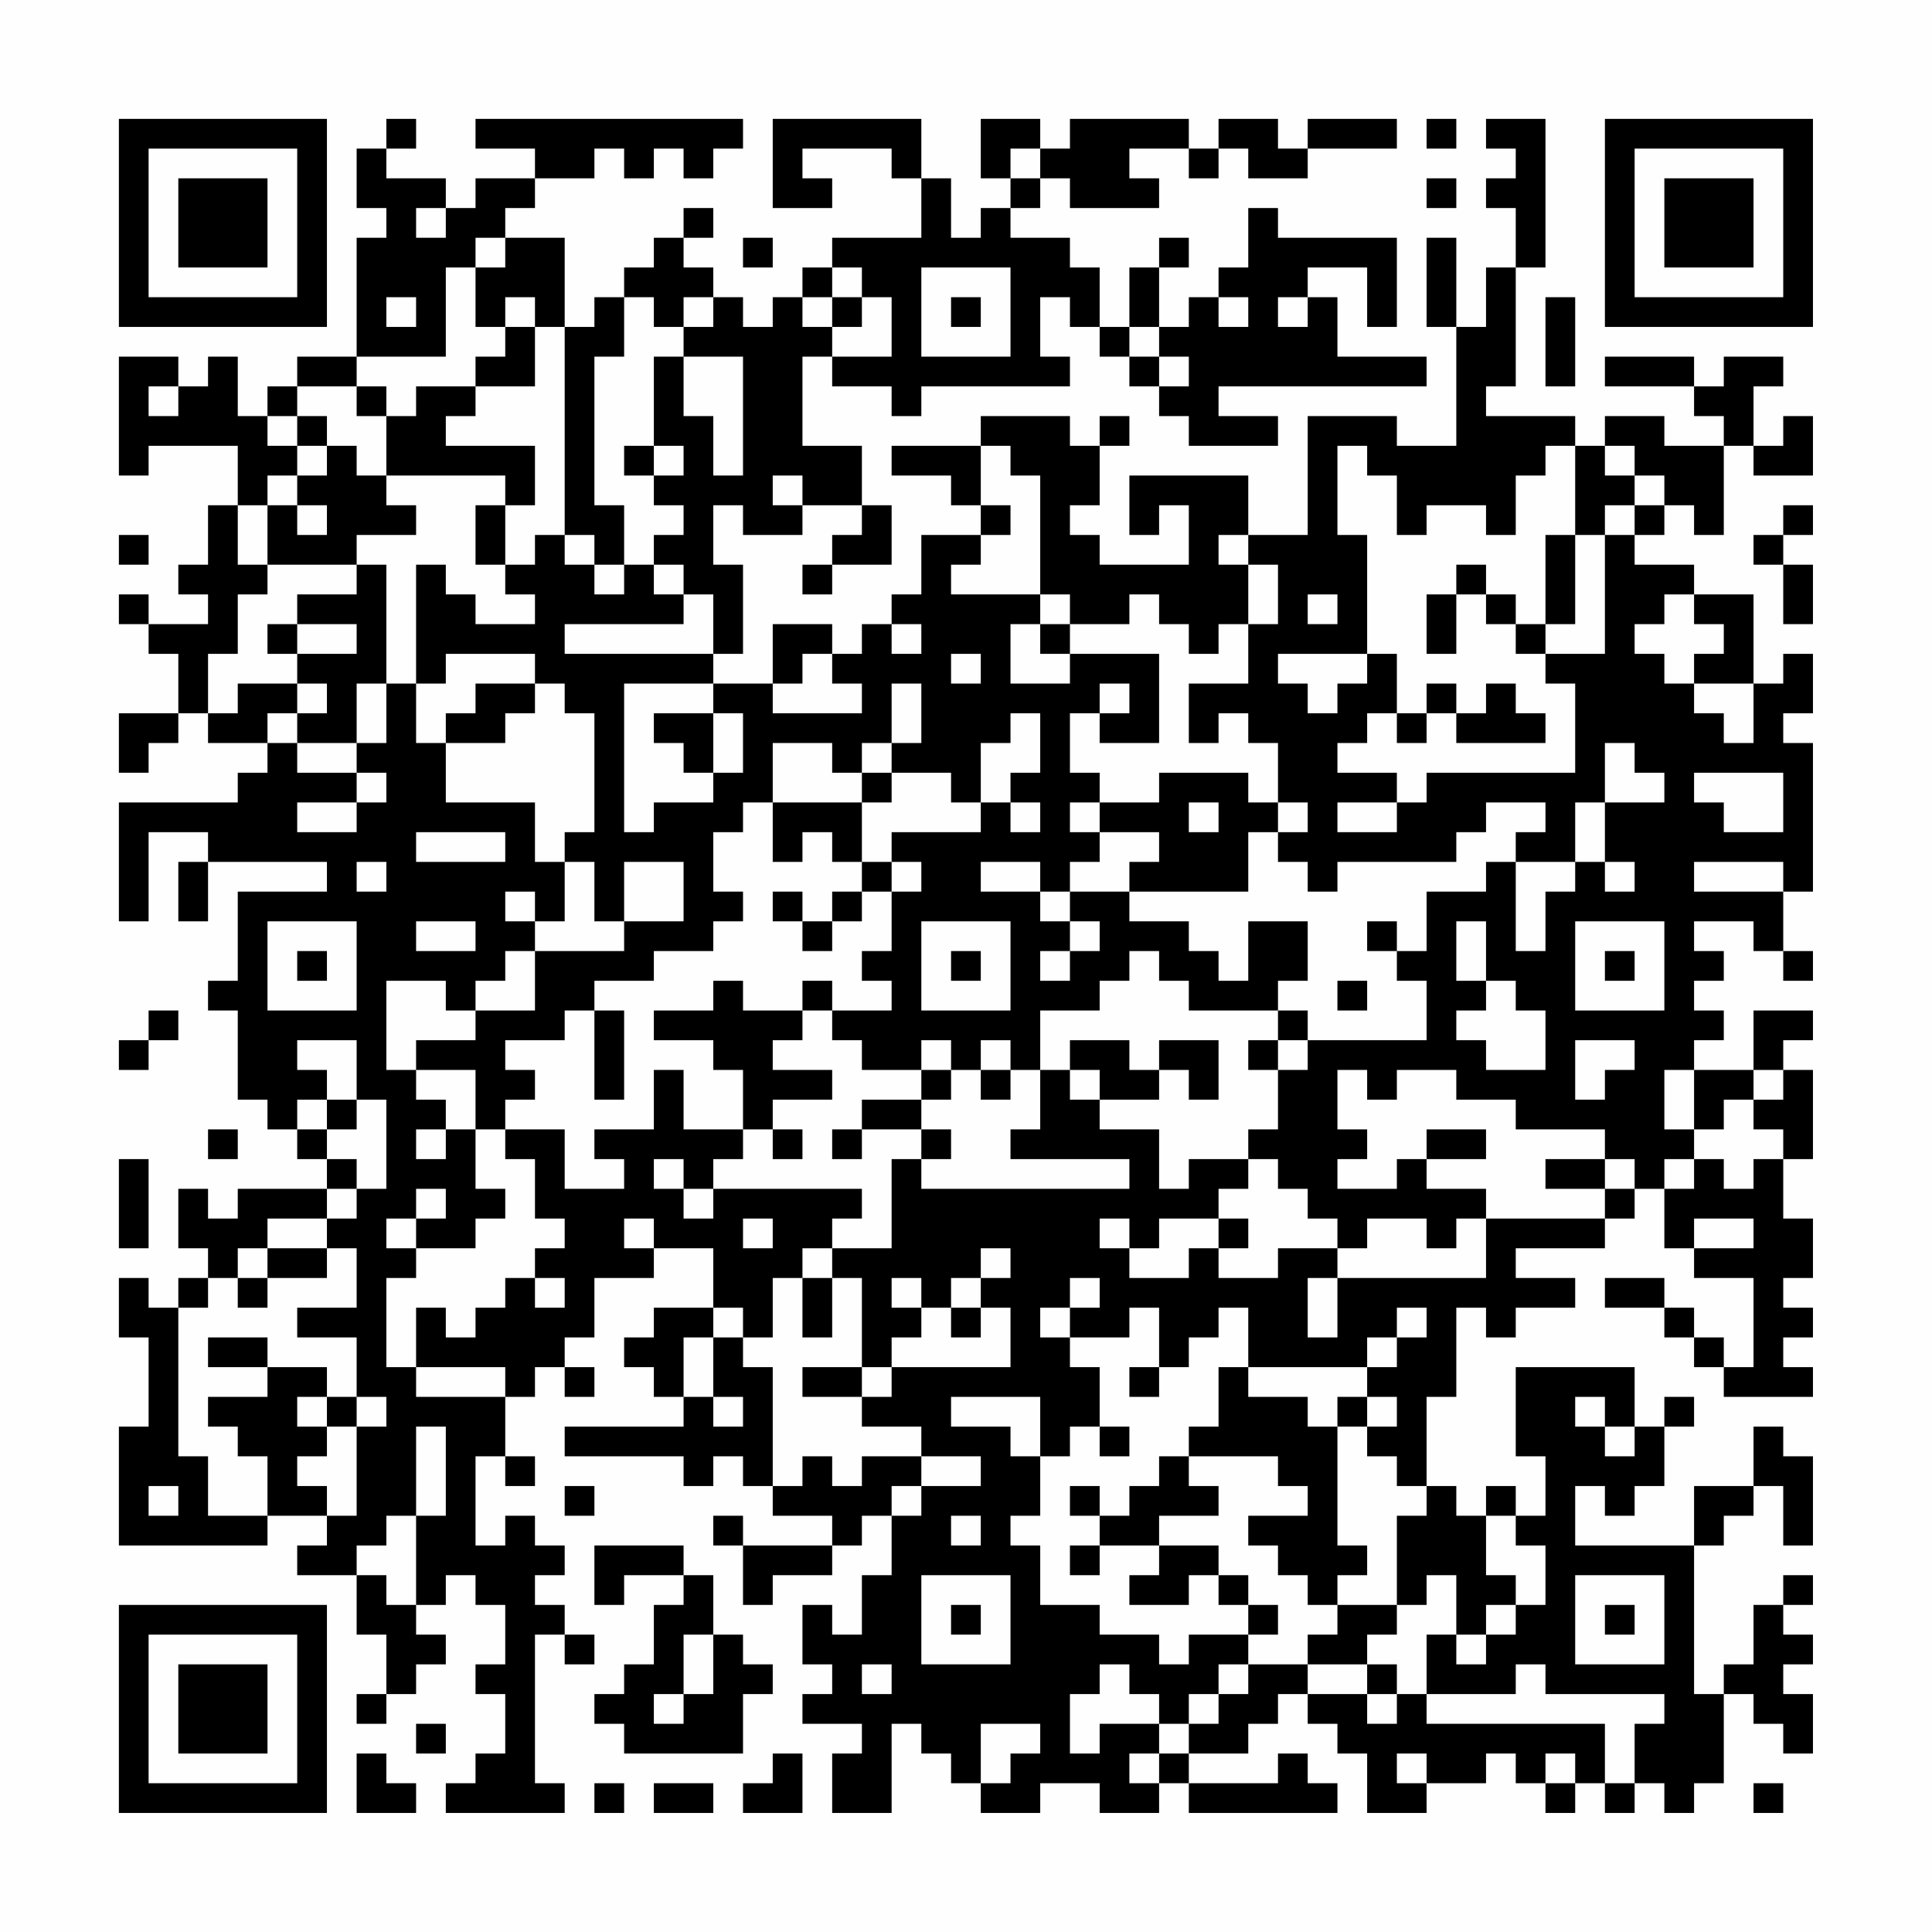<?xml version="1.0" encoding="UTF-8"?>
<svg xmlns="http://www.w3.org/2000/svg" version="1.1" width="300" height="300" viewBox="0 0 300 300"><rect x="0" y="0" width="300" height="300" fill="#fefefe"/><g transform="scale(4.615)"><g transform="translate(4,4)"><path fill-rule="evenodd" d="M9 0L9 1L8 1L8 3L9 3L9 4L8 4L8 8L6 8L6 9L5 9L5 10L4 10L4 8L3 8L3 9L2 9L2 8L0 8L0 12L1 12L1 11L4 11L4 13L3 13L3 15L2 15L2 16L3 16L3 17L1 17L1 16L0 16L0 17L1 17L1 18L2 18L2 20L0 20L0 22L1 22L1 21L2 21L2 20L3 20L3 21L5 21L5 22L4 22L4 23L0 23L0 27L1 27L1 24L3 24L3 25L2 25L2 27L3 27L3 25L7 25L7 26L4 26L4 29L3 29L3 30L4 30L4 33L5 33L5 34L6 34L6 35L7 35L7 36L4 36L4 37L3 37L3 36L2 36L2 38L3 38L3 39L2 39L2 40L1 40L1 39L0 39L0 41L1 41L1 44L0 44L0 48L5 48L5 47L7 47L7 48L6 48L6 49L8 49L8 51L9 51L9 53L8 53L8 54L9 54L9 53L10 53L10 52L11 52L11 51L10 51L10 50L11 50L11 49L12 49L12 50L13 50L13 52L12 52L12 53L13 53L13 55L12 55L12 56L11 56L11 57L15 57L15 56L14 56L14 51L15 51L15 52L16 52L16 51L15 51L15 50L14 50L14 49L15 49L15 48L14 48L14 47L13 47L13 48L12 48L12 45L13 45L13 46L14 46L14 45L13 45L13 43L14 43L14 42L15 42L15 43L16 43L16 42L15 42L15 41L16 41L16 39L18 39L18 38L20 38L20 40L18 40L18 41L17 41L17 42L18 42L18 43L19 43L19 44L15 44L15 45L19 45L19 46L20 46L20 45L21 45L21 46L22 46L22 47L24 47L24 48L21 48L21 47L20 47L20 48L21 48L21 50L22 50L22 49L24 49L24 48L25 48L25 47L26 47L26 49L25 49L25 51L24 51L24 50L23 50L23 52L24 52L24 53L23 53L23 54L25 54L25 55L24 55L24 57L26 57L26 54L27 54L27 55L28 55L28 56L29 56L29 57L31 57L31 56L33 56L33 57L35 57L35 56L36 56L36 57L41 57L41 56L40 56L40 55L39 55L39 56L36 56L36 55L38 55L38 54L39 54L39 53L40 53L40 54L41 54L41 55L42 55L42 57L44 57L44 56L46 56L46 55L47 55L47 56L48 56L48 57L49 57L49 56L50 56L50 57L51 57L51 56L52 56L52 57L53 57L53 56L54 56L54 53L55 53L55 54L56 54L56 55L57 55L57 53L56 53L56 52L57 52L57 51L56 51L56 50L57 50L57 49L56 49L56 50L55 50L55 52L54 52L54 53L53 53L53 48L54 48L54 47L55 47L55 46L56 46L56 48L57 48L57 45L56 45L56 44L55 44L55 46L53 46L53 48L49 48L49 46L50 46L50 47L51 47L51 46L52 46L52 44L53 44L53 43L52 43L52 44L51 44L51 42L47 42L47 45L48 45L48 47L47 47L47 46L46 46L46 47L45 47L45 46L44 46L44 43L45 43L45 40L46 40L46 41L47 41L47 40L49 40L49 39L47 39L47 38L50 38L50 37L51 37L51 36L52 36L52 38L53 38L53 39L55 39L55 42L54 42L54 41L53 41L53 40L52 40L52 39L50 39L50 40L52 40L52 41L53 41L53 42L54 42L54 43L57 43L57 42L56 42L56 41L57 41L57 40L56 40L56 39L57 39L57 37L56 37L56 35L57 35L57 32L56 32L56 31L57 31L57 30L55 30L55 32L53 32L53 31L54 31L54 30L53 30L53 29L54 29L54 28L53 28L53 27L55 27L55 28L56 28L56 29L57 29L57 28L56 28L56 26L57 26L57 21L56 21L56 20L57 20L57 18L56 18L56 19L55 19L55 16L53 16L53 15L51 15L51 14L52 14L52 13L53 13L53 14L54 14L54 11L55 11L55 12L57 12L57 10L56 10L56 11L55 11L55 9L56 9L56 8L54 8L54 9L53 9L53 8L50 8L50 9L53 9L53 10L54 10L54 11L52 11L52 10L50 10L50 11L49 11L49 10L46 10L46 9L47 9L47 5L48 5L48 0L46 0L46 1L47 1L47 2L46 2L46 3L47 3L47 5L46 5L46 7L45 7L45 4L44 4L44 7L45 7L45 11L43 11L43 10L40 10L40 14L38 14L38 12L34 12L34 14L35 14L35 13L36 13L36 15L33 15L33 14L32 14L32 13L33 13L33 11L34 11L34 10L33 10L33 11L32 11L32 10L29 10L29 11L26 11L26 12L28 12L28 13L29 13L29 14L27 14L27 16L26 16L26 17L25 17L25 18L24 18L24 17L22 17L22 19L20 19L20 18L21 18L21 15L20 15L20 13L21 13L21 14L23 14L23 13L25 13L25 14L24 14L24 15L23 15L23 16L24 16L24 15L26 15L26 13L25 13L25 11L23 11L23 8L24 8L24 9L26 9L26 10L27 10L27 9L32 9L32 8L31 8L31 6L32 6L32 7L33 7L33 8L34 8L34 9L35 9L35 10L36 10L36 11L39 11L39 10L37 10L37 9L44 9L44 8L41 8L41 6L40 6L40 5L42 5L42 7L43 7L43 4L39 4L39 3L38 3L38 5L37 5L37 6L36 6L36 7L35 7L35 5L36 5L36 4L35 4L35 5L34 5L34 7L33 7L33 5L32 5L32 4L30 4L30 3L31 3L31 2L32 2L32 3L35 3L35 2L34 2L34 1L36 1L36 2L37 2L37 1L38 1L38 2L40 2L40 1L43 1L43 0L40 0L40 1L39 1L39 0L37 0L37 1L36 1L36 0L32 0L32 1L31 1L31 0L29 0L29 2L30 2L30 3L29 3L29 4L28 4L28 2L27 2L27 0L22 0L22 3L24 3L24 2L23 2L23 1L26 1L26 2L27 2L27 4L24 4L24 5L23 5L23 6L22 6L22 7L21 7L21 6L20 6L20 5L19 5L19 4L20 4L20 3L19 3L19 4L18 4L18 5L17 5L17 6L16 6L16 7L15 7L15 4L13 4L13 3L14 3L14 2L16 2L16 1L17 1L17 2L18 2L18 1L19 1L19 2L20 2L20 1L21 1L21 0L12 0L12 1L14 1L14 2L12 2L12 3L11 3L11 2L9 2L9 1L10 1L10 0ZM44 0L44 1L45 1L45 0ZM30 1L30 2L31 2L31 1ZM44 2L44 3L45 3L45 2ZM10 3L10 4L11 4L11 3ZM12 4L12 5L11 5L11 8L8 8L8 9L6 9L6 10L5 10L5 11L6 11L6 12L5 12L5 13L4 13L4 15L5 15L5 16L4 16L4 18L3 18L3 20L4 20L4 19L6 19L6 20L5 20L5 21L6 21L6 22L8 22L8 23L6 23L6 24L8 24L8 23L9 23L9 22L8 22L8 21L9 21L9 19L10 19L10 21L11 21L11 23L14 23L14 25L15 25L15 27L14 27L14 26L13 26L13 27L14 27L14 28L13 28L13 29L12 29L12 30L11 30L11 29L9 29L9 32L10 32L10 33L11 33L11 34L10 34L10 35L11 35L11 34L12 34L12 36L13 36L13 37L12 37L12 38L10 38L10 37L11 37L11 36L10 36L10 37L9 37L9 38L10 38L10 39L9 39L9 42L10 42L10 43L13 43L13 42L10 42L10 40L11 40L11 41L12 41L12 40L13 40L13 39L14 39L14 40L15 40L15 39L14 39L14 38L15 38L15 37L14 37L14 35L13 35L13 34L15 34L15 36L17 36L17 35L16 35L16 34L18 34L18 32L19 32L19 34L21 34L21 35L20 35L20 36L19 36L19 35L18 35L18 36L19 36L19 37L20 37L20 36L25 36L25 37L24 37L24 38L23 38L23 39L22 39L22 41L21 41L21 40L20 40L20 41L19 41L19 43L20 43L20 44L21 44L21 43L20 43L20 41L21 41L21 42L22 42L22 46L23 46L23 45L24 45L24 46L25 46L25 45L27 45L27 46L26 46L26 47L27 47L27 46L29 46L29 45L27 45L27 44L25 44L25 43L26 43L26 42L30 42L30 40L29 40L29 39L30 39L30 38L29 38L29 39L28 39L28 40L27 40L27 39L26 39L26 40L27 40L27 41L26 41L26 42L25 42L25 39L24 39L24 38L26 38L26 35L27 35L27 36L34 36L34 35L30 35L30 34L31 34L31 32L32 32L32 33L33 33L33 34L35 34L35 36L36 36L36 35L38 35L38 36L37 36L37 37L35 37L35 38L34 38L34 37L33 37L33 38L34 38L34 39L36 39L36 38L37 38L37 39L39 39L39 38L41 38L41 39L40 39L40 41L41 41L41 39L46 39L46 37L50 37L50 36L51 36L51 35L50 35L50 34L47 34L47 33L45 33L45 32L43 32L43 33L42 33L42 32L41 32L41 34L42 34L42 35L41 35L41 36L43 36L43 35L44 35L44 36L46 36L46 37L45 37L45 38L44 38L44 37L42 37L42 38L41 38L41 37L40 37L40 36L39 36L39 35L38 35L38 34L39 34L39 32L40 32L40 31L44 31L44 29L43 29L43 28L44 28L44 26L46 26L46 25L47 25L47 28L48 28L48 26L49 26L49 25L50 25L50 26L51 26L51 25L50 25L50 23L52 23L52 22L51 22L51 21L50 21L50 23L49 23L49 25L47 25L47 24L48 24L48 23L46 23L46 24L45 24L45 25L41 25L41 26L40 26L40 25L39 25L39 24L40 24L40 23L39 23L39 21L38 21L38 20L37 20L37 21L36 21L36 19L38 19L38 17L39 17L39 15L38 15L38 14L37 14L37 15L38 15L38 17L37 17L37 18L36 18L36 17L35 17L35 16L34 16L34 17L32 17L32 16L31 16L31 12L30 12L30 11L29 11L29 13L30 13L30 14L29 14L29 15L28 15L28 16L31 16L31 17L30 17L30 19L32 19L32 18L35 18L35 21L33 21L33 20L34 20L34 19L33 19L33 20L32 20L32 22L33 22L33 23L32 23L32 24L33 24L33 25L32 25L32 26L31 26L31 25L29 25L29 26L31 26L31 27L32 27L32 28L31 28L31 29L32 29L32 28L33 28L33 27L32 27L32 26L34 26L34 27L36 27L36 28L37 28L37 29L38 29L38 27L40 27L40 29L39 29L39 30L36 30L36 29L35 29L35 28L34 28L34 29L33 29L33 30L31 30L31 32L30 32L30 31L29 31L29 32L28 32L28 31L27 31L27 32L25 32L25 31L24 31L24 30L26 30L26 29L25 29L25 28L26 28L26 26L27 26L27 25L26 25L26 24L29 24L29 23L30 23L30 24L31 24L31 23L30 23L30 22L31 22L31 20L30 20L30 21L29 21L29 23L28 23L28 22L26 22L26 21L27 21L27 19L26 19L26 21L25 21L25 22L24 22L24 21L22 21L22 23L21 23L21 24L20 24L20 26L21 26L21 27L20 27L20 28L18 28L18 29L16 29L16 30L15 30L15 31L13 31L13 32L14 32L14 33L13 33L13 34L12 34L12 32L10 32L10 31L12 31L12 30L14 30L14 28L17 28L17 27L19 27L19 25L17 25L17 27L16 27L16 25L15 25L15 24L16 24L16 20L15 20L15 19L14 19L14 18L11 18L11 19L10 19L10 15L11 15L11 16L12 16L12 17L14 17L14 16L13 16L13 15L14 15L14 14L15 14L15 15L16 15L16 16L17 16L17 15L18 15L18 16L19 16L19 17L15 17L15 18L20 18L20 16L19 16L19 15L18 15L18 14L19 14L19 13L18 13L18 12L19 12L19 11L18 11L18 8L19 8L19 10L20 10L20 12L21 12L21 8L19 8L19 7L20 7L20 6L19 6L19 7L18 7L18 6L17 6L17 8L16 8L16 13L17 13L17 15L16 15L16 14L15 14L15 7L14 7L14 6L13 6L13 7L12 7L12 5L13 5L13 4ZM21 4L21 5L22 5L22 4ZM24 5L24 6L23 6L23 7L24 7L24 8L26 8L26 6L25 6L25 5ZM27 5L27 8L30 8L30 5ZM9 6L9 7L10 7L10 6ZM24 6L24 7L25 7L25 6ZM28 6L28 7L29 7L29 6ZM37 6L37 7L38 7L38 6ZM39 6L39 7L40 7L40 6ZM48 6L48 9L49 9L49 6ZM13 7L13 8L12 8L12 9L10 9L10 10L9 10L9 9L8 9L8 10L9 10L9 12L8 12L8 11L7 11L7 10L6 10L6 11L7 11L7 12L6 12L6 13L5 13L5 15L8 15L8 16L6 16L6 17L5 17L5 18L6 18L6 19L7 19L7 20L6 20L6 21L8 21L8 19L9 19L9 15L8 15L8 14L10 14L10 13L9 13L9 12L13 12L13 13L12 13L12 15L13 15L13 13L14 13L14 11L11 11L11 10L12 10L12 9L14 9L14 7ZM34 7L34 8L35 8L35 9L36 9L36 8L35 8L35 7ZM1 9L1 10L2 10L2 9ZM17 11L17 12L18 12L18 11ZM41 11L41 14L42 14L42 18L39 18L39 19L40 19L40 20L41 20L41 19L42 19L42 18L43 18L43 20L42 20L42 21L41 21L41 22L43 22L43 23L41 23L41 24L43 24L43 23L44 23L44 22L49 22L49 19L48 19L48 18L50 18L50 14L51 14L51 13L52 13L52 12L51 12L51 11L50 11L50 12L51 12L51 13L50 13L50 14L49 14L49 11L48 11L48 12L47 12L47 14L46 14L46 13L44 13L44 14L43 14L43 12L42 12L42 11ZM22 12L22 13L23 13L23 12ZM6 13L6 14L7 14L7 13ZM56 13L56 14L55 14L55 15L56 15L56 17L57 17L57 15L56 15L56 14L57 14L57 13ZM0 14L0 15L1 15L1 14ZM48 14L48 17L47 17L47 16L46 16L46 15L45 15L45 16L44 16L44 18L45 18L45 16L46 16L46 17L47 17L47 18L48 18L48 17L49 17L49 14ZM40 16L40 17L41 17L41 16ZM52 16L52 17L51 17L51 18L52 18L52 19L53 19L53 20L54 20L54 21L55 21L55 19L53 19L53 18L54 18L54 17L53 17L53 16ZM6 17L6 18L8 18L8 17ZM26 17L26 18L27 18L27 17ZM31 17L31 18L32 18L32 17ZM23 18L23 19L22 19L22 20L25 20L25 19L24 19L24 18ZM28 18L28 19L29 19L29 18ZM12 19L12 20L11 20L11 21L13 21L13 20L14 20L14 19ZM17 19L17 24L18 24L18 23L20 23L20 22L21 22L21 20L20 20L20 19ZM44 19L44 20L43 20L43 21L44 21L44 20L45 20L45 21L48 21L48 20L47 20L47 19L46 19L46 20L45 20L45 19ZM18 20L18 21L19 21L19 22L20 22L20 20ZM25 22L25 23L22 23L22 25L23 25L23 24L24 24L24 25L25 25L25 26L24 26L24 27L23 27L23 26L22 26L22 27L23 27L23 28L24 28L24 27L25 27L25 26L26 26L26 25L25 25L25 23L26 23L26 22ZM35 22L35 23L33 23L33 24L35 24L35 25L34 25L34 26L38 26L38 24L39 24L39 23L38 23L38 22ZM53 22L53 23L54 23L54 24L56 24L56 22ZM36 23L36 24L37 24L37 23ZM10 24L10 25L13 25L13 24ZM8 25L8 26L9 26L9 25ZM53 25L53 26L56 26L56 25ZM5 27L5 30L8 30L8 27ZM10 27L10 28L12 28L12 27ZM27 27L27 30L30 30L30 27ZM42 27L42 28L43 28L43 27ZM45 27L45 29L46 29L46 30L45 30L45 31L46 31L46 32L48 32L48 30L47 30L47 29L46 29L46 27ZM49 27L49 30L52 30L52 27ZM6 28L6 29L7 29L7 28ZM28 28L28 29L29 29L29 28ZM50 28L50 29L51 29L51 28ZM20 29L20 30L18 30L18 31L20 31L20 32L21 32L21 34L22 34L22 35L23 35L23 34L22 34L22 33L24 33L24 32L22 32L22 31L23 31L23 30L24 30L24 29L23 29L23 30L21 30L21 29ZM41 29L41 30L42 30L42 29ZM1 30L1 31L0 31L0 32L1 32L1 31L2 31L2 30ZM16 30L16 33L17 33L17 30ZM39 30L39 31L38 31L38 32L39 32L39 31L40 31L40 30ZM6 31L6 32L7 32L7 33L6 33L6 34L7 34L7 35L8 35L8 36L7 36L7 37L5 37L5 38L4 38L4 39L3 39L3 40L2 40L2 45L3 45L3 47L5 47L5 45L4 45L4 44L3 44L3 43L5 43L5 42L7 42L7 43L6 43L6 44L7 44L7 45L6 45L6 46L7 46L7 47L8 47L8 44L9 44L9 43L8 43L8 41L6 41L6 40L8 40L8 38L7 38L7 37L8 37L8 36L9 36L9 33L8 33L8 31ZM32 31L32 32L33 32L33 33L35 33L35 32L36 32L36 33L37 33L37 31L35 31L35 32L34 32L34 31ZM49 31L49 33L50 33L50 32L51 32L51 31ZM27 32L27 33L25 33L25 34L24 34L24 35L25 35L25 34L27 34L27 35L28 35L28 34L27 34L27 33L28 33L28 32ZM29 32L29 33L30 33L30 32ZM52 32L52 34L53 34L53 35L52 35L52 36L53 36L53 35L54 35L54 36L55 36L55 35L56 35L56 34L55 34L55 33L56 33L56 32L55 32L55 33L54 33L54 34L53 34L53 32ZM7 33L7 34L8 34L8 33ZM3 34L3 35L4 35L4 34ZM44 34L44 35L46 35L46 34ZM0 35L0 38L1 38L1 35ZM48 35L48 36L50 36L50 35ZM17 37L17 38L18 38L18 37ZM21 37L21 38L22 38L22 37ZM37 37L37 38L38 38L38 37ZM53 37L53 38L55 38L55 37ZM5 38L5 39L4 39L4 40L5 40L5 39L7 39L7 38ZM23 39L23 41L24 41L24 39ZM32 39L32 40L31 40L31 41L32 41L32 42L33 42L33 44L32 44L32 45L31 45L31 43L28 43L28 44L30 44L30 45L31 45L31 47L30 47L30 48L31 48L31 50L33 50L33 51L35 51L35 52L36 52L36 51L38 51L38 52L37 52L37 53L36 53L36 54L35 54L35 53L34 53L34 52L33 52L33 53L32 53L32 55L33 55L33 54L35 54L35 55L34 55L34 56L35 56L35 55L36 55L36 54L37 54L37 53L38 53L38 52L40 52L40 53L42 53L42 54L43 54L43 53L44 53L44 54L50 54L50 56L51 56L51 54L52 54L52 53L48 53L48 52L47 52L47 53L44 53L44 51L45 51L45 52L46 52L46 51L47 51L47 50L48 50L48 48L47 48L47 47L46 47L46 49L47 49L47 50L46 50L46 51L45 51L45 49L44 49L44 50L43 50L43 47L44 47L44 46L43 46L43 45L42 45L42 44L43 44L43 43L42 43L42 42L43 42L43 41L44 41L44 40L43 40L43 41L42 41L42 42L38 42L38 40L37 40L37 41L36 41L36 42L35 42L35 40L34 40L34 41L32 41L32 40L33 40L33 39ZM28 40L28 41L29 41L29 40ZM3 41L3 42L5 42L5 41ZM23 42L23 43L25 43L25 42ZM34 42L34 43L35 43L35 42ZM37 42L37 44L36 44L36 45L35 45L35 46L34 46L34 47L33 47L33 46L32 46L32 47L33 47L33 48L32 48L32 49L33 49L33 48L35 48L35 49L34 49L34 50L36 50L36 49L37 49L37 50L38 50L38 51L39 51L39 50L38 50L38 49L37 49L37 48L35 48L35 47L37 47L37 46L36 46L36 45L39 45L39 46L40 46L40 47L38 47L38 48L39 48L39 49L40 49L40 50L41 50L41 51L40 51L40 52L42 52L42 53L43 53L43 52L42 52L42 51L43 51L43 50L41 50L41 49L42 49L42 48L41 48L41 44L42 44L42 43L41 43L41 44L40 44L40 43L38 43L38 42ZM7 43L7 44L8 44L8 43ZM49 43L49 44L50 44L50 45L51 45L51 44L50 44L50 43ZM10 44L10 47L9 47L9 48L8 48L8 49L9 49L9 50L10 50L10 47L11 47L11 44ZM33 44L33 45L34 45L34 44ZM1 46L1 47L2 47L2 46ZM15 46L15 47L16 47L16 46ZM28 47L28 48L29 48L29 47ZM16 48L16 50L17 50L17 49L19 49L19 50L18 50L18 52L17 52L17 53L16 53L16 54L17 54L17 55L21 55L21 53L22 53L22 52L21 52L21 51L20 51L20 49L19 49L19 48ZM27 49L27 52L30 52L30 49ZM49 49L49 52L52 52L52 49ZM28 50L28 51L29 51L29 50ZM50 50L50 51L51 51L51 50ZM19 51L19 53L18 53L18 54L19 54L19 53L20 53L20 51ZM25 52L25 53L26 53L26 52ZM10 54L10 55L11 55L11 54ZM29 54L29 56L30 56L30 55L31 55L31 54ZM8 55L8 57L10 57L10 56L9 56L9 55ZM22 55L22 56L21 56L21 57L23 57L23 55ZM43 55L43 56L44 56L44 55ZM48 55L48 56L49 56L49 55ZM16 56L16 57L17 57L17 56ZM18 56L18 57L20 57L20 56ZM55 56L55 57L56 57L56 56ZM0 0L0 7L7 7L7 0ZM1 1L1 6L6 6L6 1ZM2 2L2 5L5 5L5 2ZM50 0L50 7L57 7L57 0ZM51 1L51 6L56 6L56 1ZM52 2L52 5L55 5L55 2ZM0 50L0 57L7 57L7 50ZM1 51L1 56L6 56L6 51ZM2 52L2 55L5 55L5 52Z" fill="#000000"/></g></g></svg>
